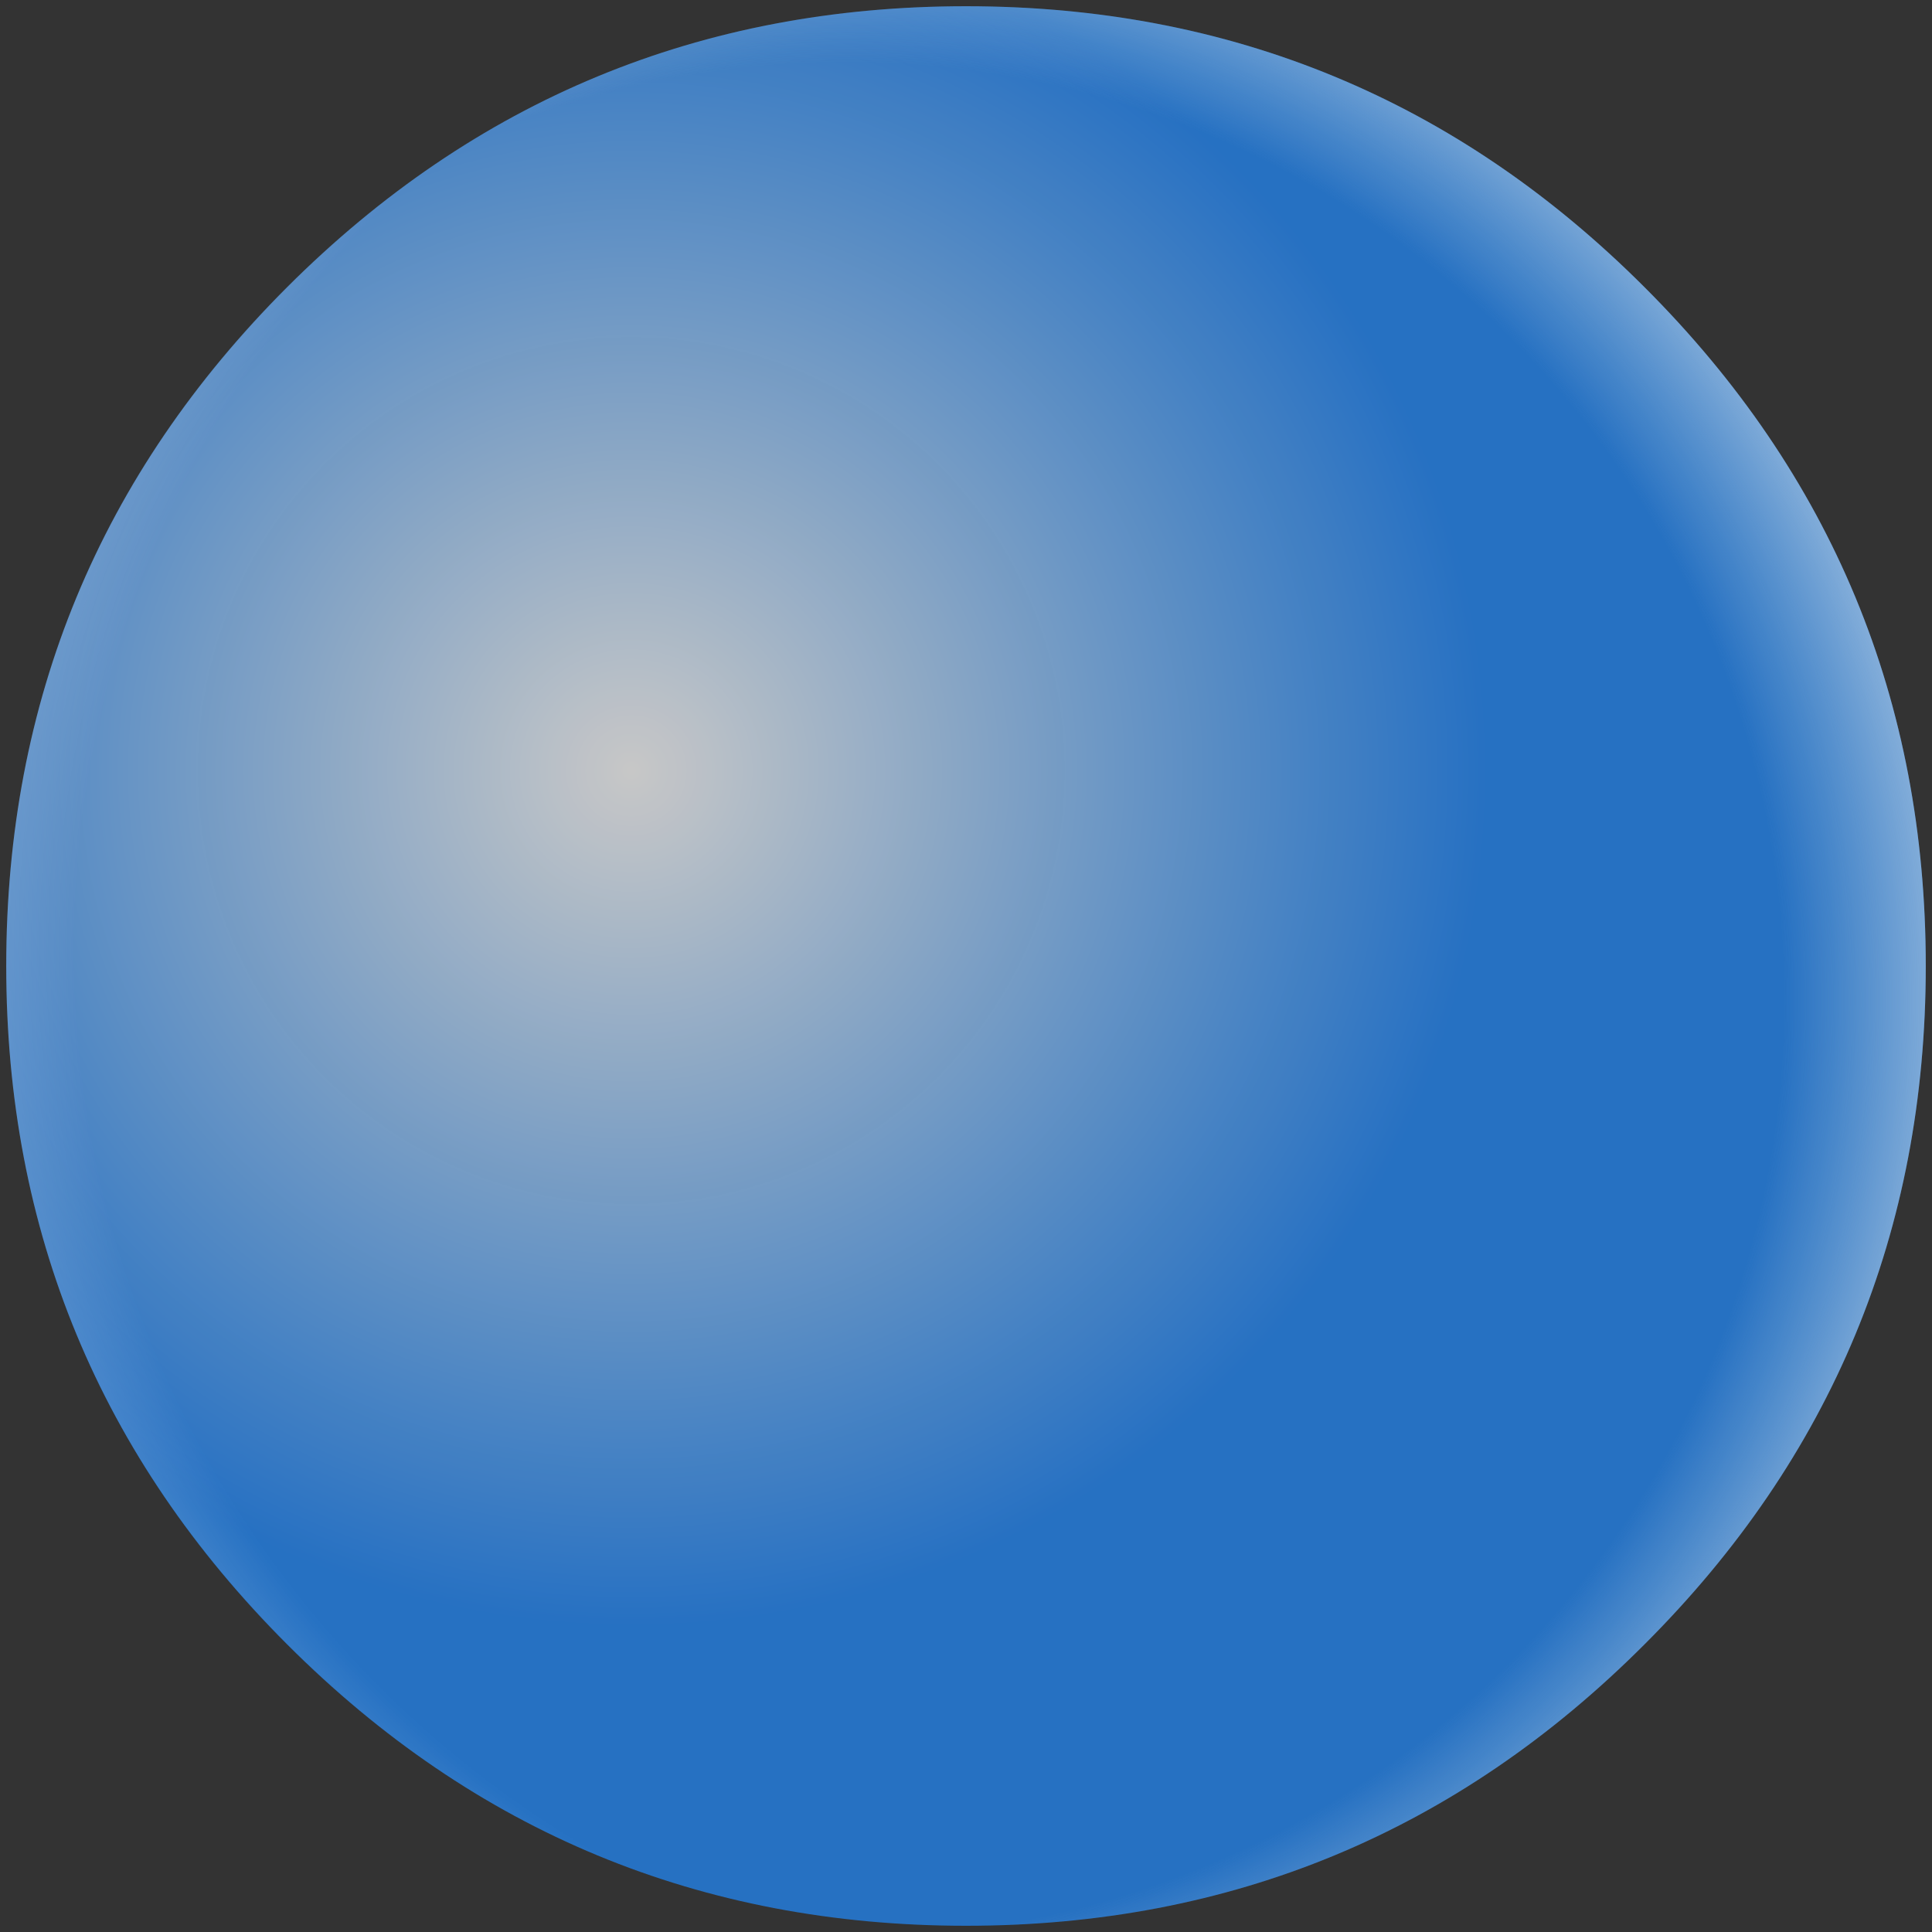 
<svg xmlns="http://www.w3.org/2000/svg" version="1.1" xmlns:xlink="http://www.w3.org/1999/xlink" preserveAspectRatio="none" x="0px" y="0px" width="217px" height="217px" viewBox="0 0 217 217">
<rect x="0" y="0" width="217" height="217" fill="#333333" stroke="none"/>
<defs>
<radialGradient id="Gradient_1" gradientUnits="userSpaceOnUse" cx="0" cy="0" r="96.163" fx="0" fy="0" gradientTransform="matrix( 1, 0, 0, 1, -37.6,-21.95) " spreadMethod="pad">
<stop  offset="0%" stop-color="#E2E2E2" stop-opacity="0.847"/>

<stop  offset="100%" stop-color="#217DE2" stop-opacity="0.82"/>
</radialGradient>

<radialGradient id="Gradient_2" gradientUnits="userSpaceOnUse" cx="0" cy="0" r="142.062" fx="0" fy="0" gradientTransform="matrix( 1, 0, 0, 1, -13.45,3.8) " spreadMethod="pad">
<stop  offset="74.118%" stop-color="#E4E9EC" stop-opacity="0"/>

<stop  offset="100%" stop-color="#FFFFFF"/>
</radialGradient>

<radialGradient id="Gradient_3" gradientUnits="userSpaceOnUse" cx="0" cy="0" r="158.038" fx="0" fy="0" gradientTransform="matrix( 1, 0, 0, 1, 17,-1.95) " spreadMethod="pad">
<stop  offset="74.118%" stop-color="#FFFFFF" stop-opacity="0.008"/>

<stop  offset="100%" stop-color="#FFFFFF" stop-opacity="0.678"/>
</radialGradient>

<g id="Symbol_91_0_Layer0_0_FILL">
<path fill="url(#Gradient_1)" stroke="none" d="
M 76.2 -76.25
Q 44.65 -107.8 0 -107.8 -44.65 -107.8 -76.25 -76.25 -107.8 -44.7 -107.8 0 -107.8 44.65 -76.25 76.2 -44.65 107.8 0 107.8 44.65 107.8 76.2 76.2 107.8 44.65 107.8 0 107.8 -44.7 76.2 -76.25 Z"/>
</g>

<g id="Symbol_91_0_Layer0_0_MEMBER_0_FILL">
<path fill="url(#Gradient_2)" stroke="none" d="
M 42.8 -99.3
Q 23.15 -107.8 0 -107.8 -23.2 -107.8 -42.85 -99.3 -61.05 -91.45 -76.25 -76.25 -107.8 -44.7 -107.8 0 -107.8 44.65 -76.25 76.2 -44.7 107.8 0 107.8 44.65 107.8 76.2 76.2 107.8 44.65 107.8 0 107.8 -44.7 76.2 -76.25 61 -91.45 42.8 -99.3 Z"/>
</g>

<g id="Symbol_91_0_Layer0_0_MEMBER_1_FILL">
<path fill="url(#Gradient_3)" stroke="none" d="
M 42.85 -99.3
Q 23.2 -107.8 0 -107.8 -23.15 -107.8 -42.8 -99.3 -61 -91.4 -76.2 -76.25 -107.8 -44.65 -107.8 0 -107.8 44.65 -76.2 76.2 -44.65 107.8 0 107.8 44.7 107.8 76.25 76.2 107.8 44.65 107.8 0 107.8 -44.65 76.25 -76.25 61.05 -91.4 42.85 -99.3 Z"/>
</g>
</defs>

<g transform="matrix( 1, 0, 0, 1, 108.5,108.5) ">
<g transform="matrix( 1, 0, 0, 1, 0,0) ">
<g transform="matrix( 1, 0, 0, 1, 0,0) ">
<use xlink:href="#Symbol_91_0_Layer0_0_FILL"/>
</g>

<g transform="matrix( 1, 0, 0, 1, 0,0) ">
<use xlink:href="#Symbol_91_0_Layer0_0_MEMBER_0_FILL"/>
</g>

<g transform="matrix( 1, 0, 0, 1, 0,0) ">
<use xlink:href="#Symbol_91_0_Layer0_0_MEMBER_1_FILL"/>
</g>
</g>
</g>
</svg>
